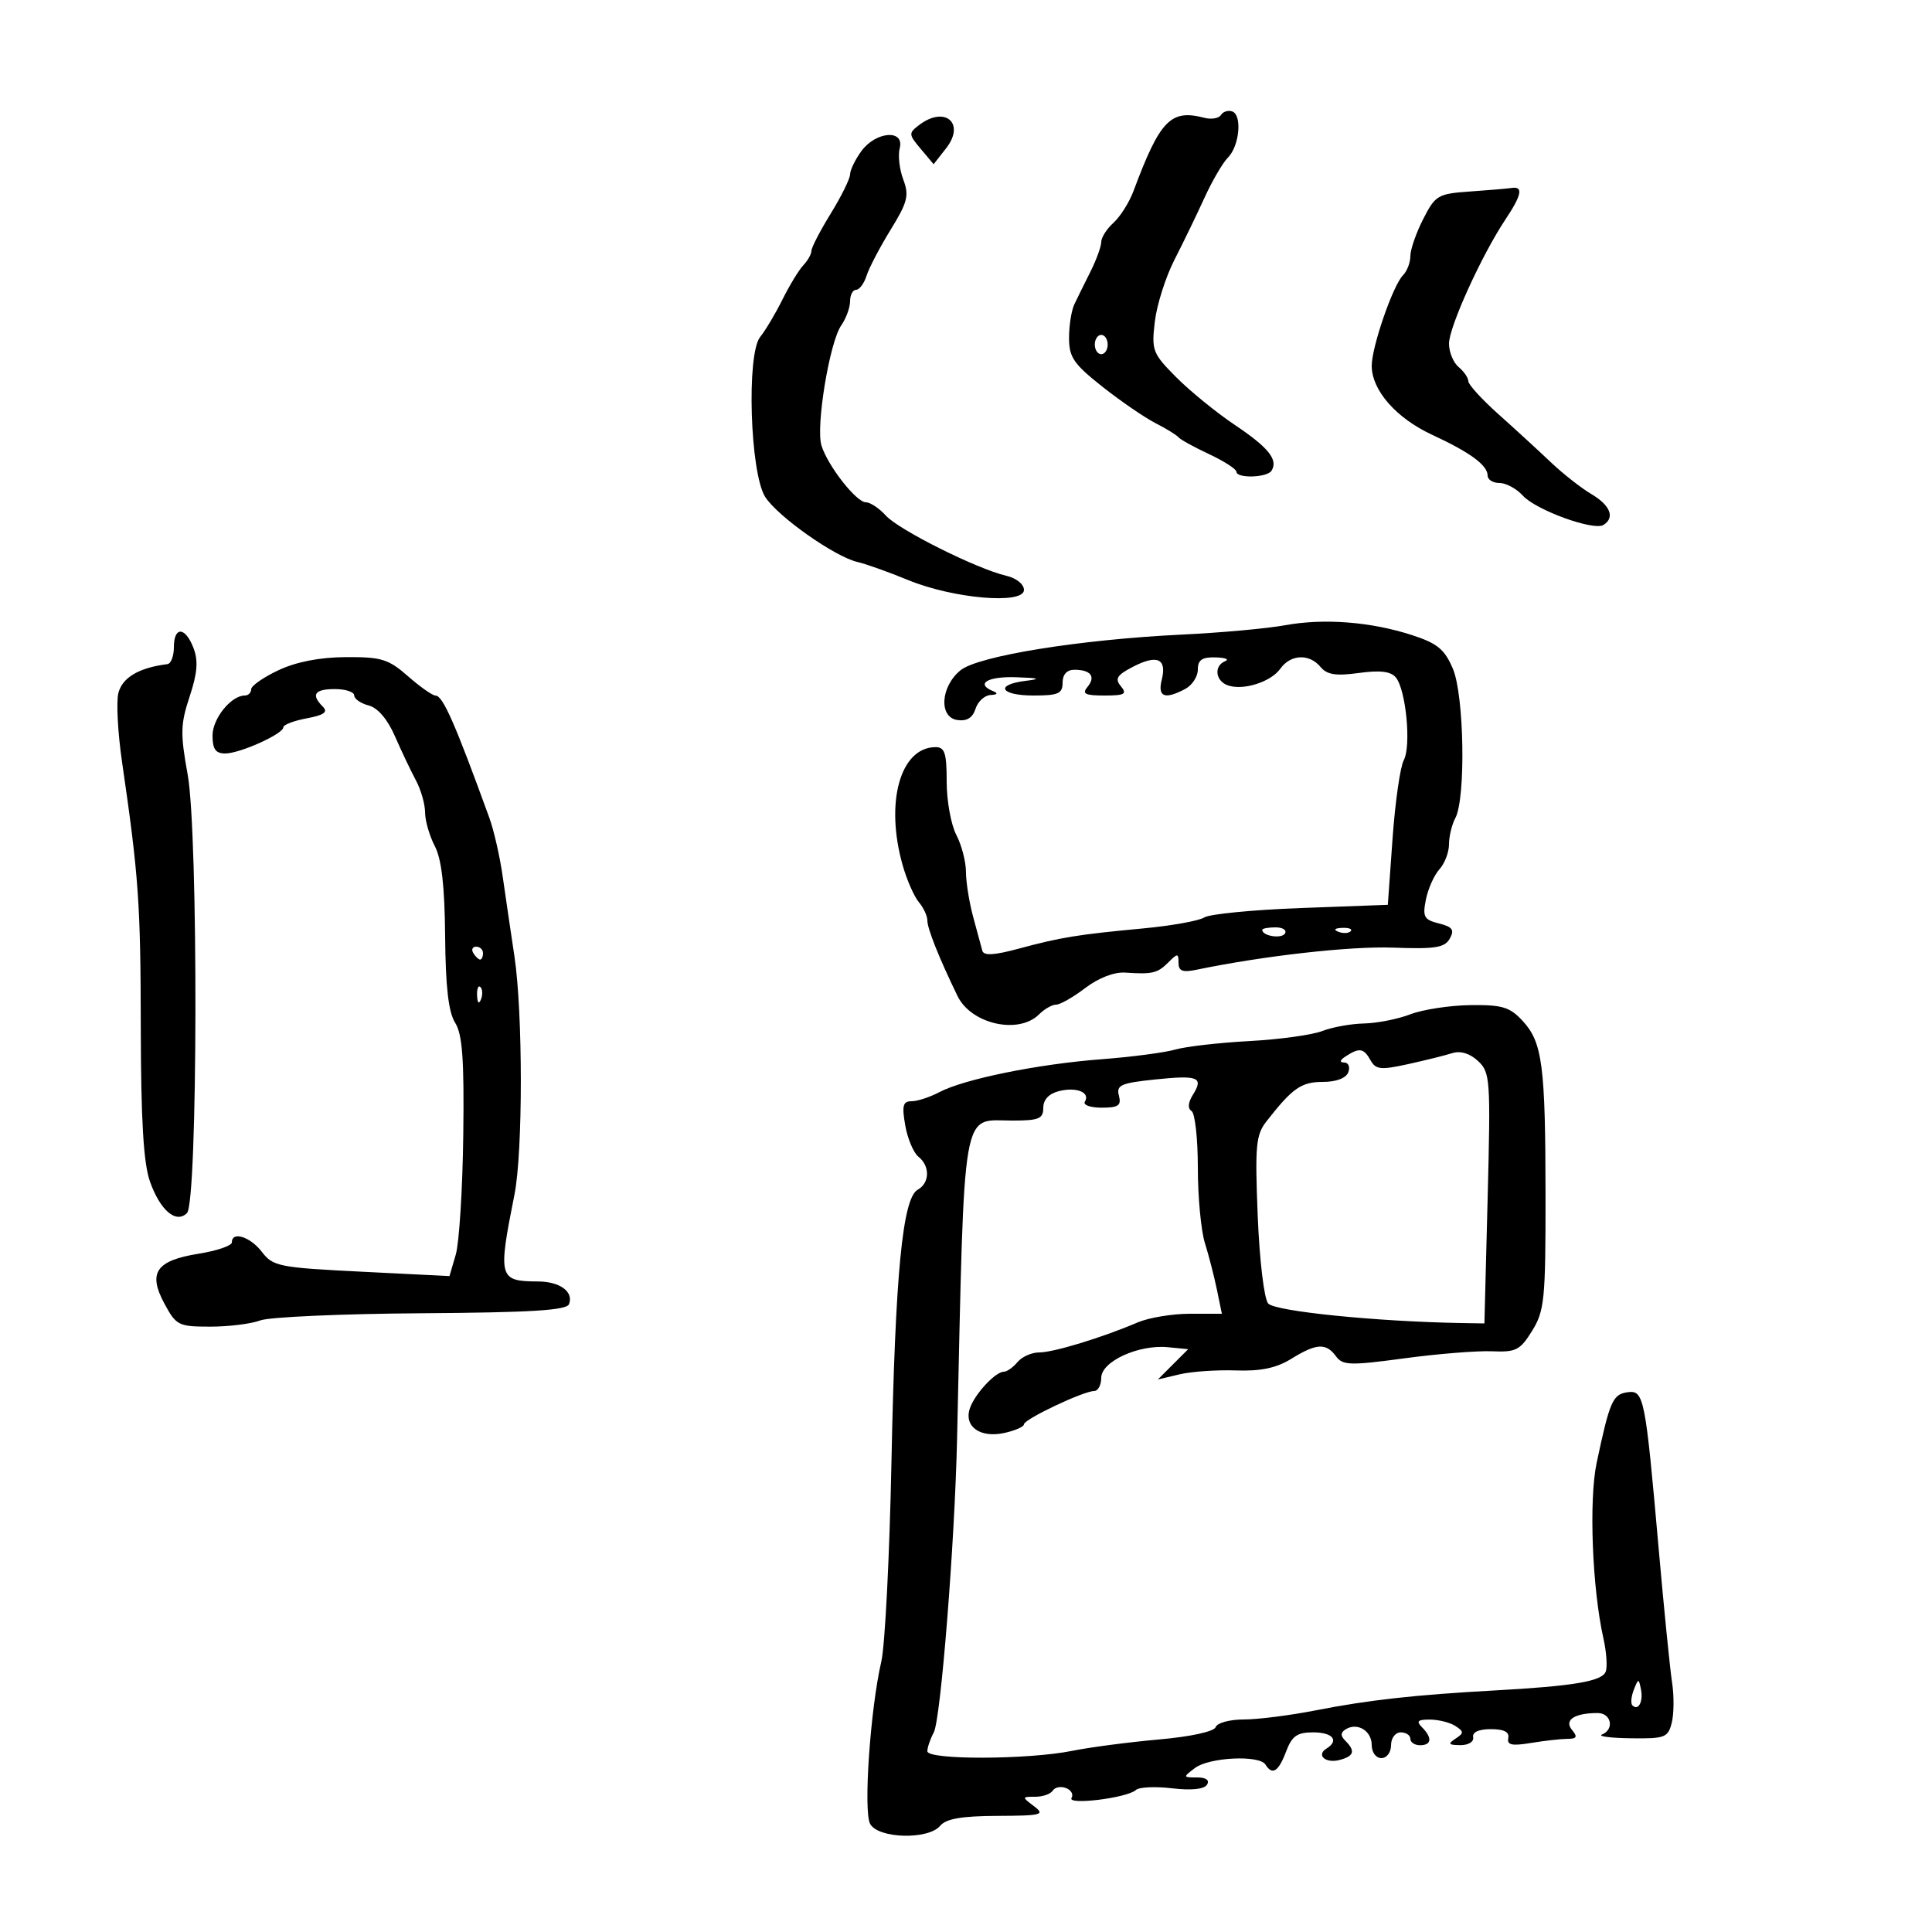 <svg xmlns="http://www.w3.org/2000/svg" width="300" height="300" viewBox="0 0 300 300" version="1.1">
	<path d="M 189.591 17.853 C 189.265 18.381, 188.106 18.579, 187.015 18.294 C 181.778 16.924, 180.126 18.631, 176.003 29.678 C 175.351 31.425, 173.958 33.633, 172.909 34.583 C 171.859 35.533, 171 36.879, 171 37.574 C 171 38.269, 170.249 40.337, 169.331 42.169 C 168.413 44.001, 167.288 46.281, 166.831 47.236 C 166.374 48.191, 166 50.544, 166 52.463 C 166 55.473, 166.711 56.516, 171.166 60.037 C 174.007 62.283, 177.719 64.831, 179.416 65.700 C 181.112 66.568, 182.725 67.561, 183 67.905 C 183.275 68.249, 185.407 69.423, 187.739 70.515 C 190.070 71.607, 191.982 72.838, 191.989 73.250 C 192.005 74.321, 196.770 74.181, 197.444 73.090 C 198.496 71.388, 196.983 69.499, 191.760 65.997 C 188.891 64.074, 184.793 60.739, 182.652 58.587 C 178.970 54.885, 178.790 54.419, 179.321 49.940 C 179.629 47.335, 180.998 43.021, 182.363 40.352 C 183.728 37.684, 185.828 33.347, 187.028 30.716 C 188.229 28.084, 189.866 25.277, 190.666 24.477 C 192.462 22.681, 192.915 17.866, 191.342 17.306 C 190.705 17.080, 189.917 17.326, 189.591 17.853 M 142.735 19.403 C 141.059 20.675, 141.071 20.861, 142.972 23.121 L 144.973 25.500 146.916 23.018 C 149.952 19.140, 146.741 16.363, 142.735 19.403 M 133.750 23.470 C 132.787 24.793, 132 26.417, 132 27.078 C 132 27.738, 130.650 30.473, 129 33.154 C 127.350 35.836, 126 38.441, 126 38.944 C 126 39.446, 125.436 40.452, 124.748 41.179 C 124.059 41.905, 122.600 44.300, 121.506 46.500 C 120.412 48.700, 118.853 51.318, 118.042 52.318 C 115.892 54.967, 116.468 73.458, 118.815 77.155 C 120.739 80.187, 129.639 86.464, 133.148 87.264 C 134.442 87.559, 137.975 88.820, 141 90.066 C 148.028 92.962, 159 93.900, 159 91.604 C 159 90.716, 157.810 89.764, 156.250 89.404 C 151.731 88.361, 139.567 82.284, 137.559 80.065 C 136.531 78.929, 135.138 78, 134.464 78 C 132.976 78, 128.566 72.379, 127.562 69.203 C 126.644 66.300, 128.802 53.148, 130.627 50.527 C 131.382 49.443, 132 47.755, 132 46.777 C 132 45.800, 132.420 45, 132.933 45 C 133.446 45, 134.179 44.012, 134.562 42.805 C 134.945 41.597, 136.626 38.387, 138.298 35.670 C 140.938 31.379, 141.196 30.356, 140.259 27.876 C 139.667 26.306, 139.418 24.116, 139.707 23.011 C 140.484 20.042, 135.991 20.388, 133.750 23.470 M 228.244 29.737 C 223.274 30.085, 222.878 30.318, 220.994 34.013 C 219.897 36.162, 219 38.748, 219 39.760 C 219 40.772, 218.485 42.115, 217.855 42.745 C 216.300 44.300, 213 53.859, 213 56.807 C 213 60.590, 216.794 64.925, 222.363 67.505 C 228.294 70.252, 231 72.243, 231 73.860 C 231 74.487, 231.830 75, 232.845 75 C 233.860 75, 235.488 75.881, 236.463 76.959 C 238.492 79.201, 247.446 82.460, 248.978 81.514 C 250.808 80.382, 250.060 78.467, 247.106 76.722 C 245.515 75.782, 242.671 73.547, 240.787 71.756 C 238.903 69.965, 235.255 66.619, 232.681 64.320 C 230.106 62.021, 228 59.714, 228 59.193 C 228 58.671, 227.325 57.685, 226.500 57 C 225.675 56.315, 225 54.676, 225 53.357 C 225 50.779, 230.056 39.651, 233.744 34.110 C 236.292 30.282, 236.571 28.915, 234.750 29.185 C 234.063 29.287, 231.135 29.535, 228.244 29.737 M 170 53.500 C 170 54.325, 170.450 55, 171 55 C 171.550 55, 172 54.325, 172 53.500 C 172 52.675, 171.550 52, 171 52 C 170.450 52, 170 52.675, 170 53.500 M 199.500 97.093 C 196.750 97.598, 189.550 98.250, 183.500 98.541 C 167.716 99.302, 151.903 101.850, 149.155 104.076 C 146.048 106.592, 145.743 111.390, 148.664 111.807 C 150.135 112.017, 151.038 111.457, 151.481 110.058 C 151.841 108.926, 152.892 107.964, 153.817 107.921 C 154.858 107.872, 155.023 107.650, 154.250 107.338 C 151.413 106.193, 153.313 105.011, 157.750 105.160 C 161.401 105.283, 161.748 105.413, 159.250 105.723 C 154.404 106.325, 155.324 108, 160.500 108 C 164.333 108, 165 107.704, 165 106 C 165 104.727, 165.667 104, 166.833 104 C 169.374 104, 170.190 105.066, 168.869 106.658 C 167.971 107.740, 168.481 108, 171.500 108 C 174.643 108, 175.053 107.769, 174.052 106.562 C 173.079 105.390, 173.430 104.829, 175.959 103.521 C 179.702 101.585, 181.218 102.282, 180.395 105.561 C 179.724 108.235, 180.872 108.674, 184.066 106.965 C 185.130 106.395, 186 105.045, 186 103.965 C 186 102.469, 186.656 102.019, 188.750 102.079 C 190.262 102.122, 190.938 102.385, 190.250 102.662 C 188.491 103.372, 188.694 105.669, 190.579 106.392 C 192.929 107.294, 197.319 105.931, 198.807 103.838 C 200.407 101.586, 203.308 101.461, 205.057 103.569 C 206.058 104.775, 207.434 104.990, 211 104.500 C 214.288 104.048, 215.961 104.249, 216.742 105.189 C 218.323 107.094, 219.160 115.832, 217.975 118.047 C 217.423 119.079, 216.640 124.553, 216.235 130.212 L 215.500 140.500 202 141 C 194.575 141.275, 187.830 141.931, 187.010 142.457 C 186.191 142.983, 181.916 143.752, 177.510 144.164 C 167.331 145.117, 164.722 145.542, 158.170 147.310 C 154.351 148.341, 152.754 148.430, 152.535 147.624 C 152.366 147.006, 151.727 144.648, 151.114 142.384 C 150.501 140.120, 149.997 136.970, 149.994 135.384 C 149.990 133.798, 149.315 131.211, 148.494 129.636 C 147.672 128.060, 147 124.348, 147 121.386 C 147 116.917, 146.702 116.003, 145.250 116.015 C 139.770 116.063, 137.398 124.645, 140.173 134.384 C 140.817 136.648, 141.942 139.210, 142.673 140.079 C 143.403 140.947, 144 142.229, 144 142.928 C 144 144.204, 145.827 148.779, 148.684 154.662 C 150.808 159.034, 158.174 160.683, 161.357 157.500 C 162.182 156.675, 163.369 156, 163.995 156 C 164.621 156, 166.656 154.839, 168.517 153.419 C 170.565 151.857, 173.005 150.912, 174.700 151.025 C 178.966 151.310, 179.728 151.129, 181.429 149.429 C 182.857 148, 183 148.007, 183 149.508 C 183 150.781, 183.630 151.028, 185.750 150.589 C 196.241 148.412, 209.688 146.900, 216.337 147.148 C 222.857 147.391, 224.334 147.155, 225.121 145.748 C 225.882 144.388, 225.551 143.925, 223.436 143.395 C 221.119 142.813, 220.876 142.368, 221.413 139.683 C 221.749 138.004, 222.693 135.891, 223.512 134.987 C 224.330 134.082, 225 132.336, 225 131.106 C 225 129.875, 225.442 128.042, 225.983 127.032 C 227.625 123.963, 227.363 107.980, 225.603 103.838 C 224.323 100.826, 223.200 99.901, 219.273 98.625 C 212.870 96.543, 205.570 95.978, 199.500 97.093 M 27 100.500 C 27 101.875, 26.550 103.056, 26 103.125 C 21.577 103.678, 18.986 105.207, 18.380 107.622 C 18.037 108.991, 18.292 113.798, 18.949 118.305 C 21.536 136.067, 21.831 140.242, 21.861 159.523 C 21.884 173.899, 22.281 180.605, 23.277 183.442 C 24.855 187.936, 27.339 190.061, 29.034 188.366 C 30.719 186.681, 30.809 129.440, 29.141 120.270 C 27.988 113.932, 28.026 112.439, 29.444 108.168 C 30.647 104.545, 30.804 102.616, 30.056 100.648 C 28.784 97.301, 27 97.215, 27 100.500 M 43.250 104.066 C 40.913 105.161, 39 106.495, 39 107.029 C 39 107.563, 38.555 108, 38.011 108 C 35.881 108, 33 111.577, 33 114.222 C 33 116.317, 33.483 117, 34.966 117 C 37.256 117, 44 113.959, 44 112.926 C 44 112.539, 45.634 111.916, 47.630 111.542 C 50.329 111.035, 50.971 110.571, 50.130 109.730 C 48.254 107.854, 48.840 107, 52 107 C 53.650 107, 55 107.441, 55 107.981 C 55 108.520, 56.013 109.225, 57.250 109.546 C 58.662 109.913, 60.179 111.690, 61.323 114.315 C 62.326 116.617, 63.789 119.694, 64.573 121.154 C 65.358 122.614, 66.003 124.864, 66.006 126.154 C 66.010 127.444, 66.690 129.799, 67.518 131.387 C 68.573 133.410, 69.052 137.595, 69.120 145.387 C 69.188 153.252, 69.642 157.176, 70.673 158.814 C 71.808 160.616, 72.087 164.482, 71.936 176.314 C 71.829 184.666, 71.304 192.996, 70.769 194.825 L 69.795 198.150 56.148 197.469 C 43.322 196.830, 42.390 196.644, 40.667 194.394 C 38.856 192.030, 36 191.130, 36 192.924 C 36 193.432, 33.686 194.219, 30.857 194.674 C 24.226 195.739, 22.938 197.613, 25.530 202.425 C 27.358 205.821, 27.716 206, 32.662 206 C 35.526 206, 39.010 205.566, 40.404 205.036 C 41.798 204.506, 53.049 204.005, 65.406 203.922 C 82.471 203.807, 87.991 203.466, 88.359 202.507 C 89.098 200.580, 86.944 199.002, 83.550 198.985 C 77.436 198.954, 77.303 198.463, 79.885 185.500 C 81.205 178.875, 81.202 157.280, 79.881 148.500 C 79.302 144.650, 78.475 139.025, 78.043 136 C 77.612 132.975, 76.687 128.925, 75.988 127 C 70.651 112.308, 68.767 108.026, 67.632 108.011 C 67.155 108.005, 65.226 106.650, 63.347 105 C 60.320 102.342, 59.222 102.004, 53.715 102.037 C 49.662 102.060, 46.022 102.766, 43.250 104.066 M 196 144.393 C 196 145.342, 198.993 145.820, 199.527 144.956 C 199.852 144.430, 199.191 144, 198.059 144 C 196.927 144, 196 144.177, 196 144.393 M 207.813 144.683 C 208.534 144.972, 209.397 144.936, 209.729 144.604 C 210.061 144.272, 209.471 144.036, 208.417 144.079 C 207.252 144.127, 207.015 144.364, 207.813 144.683 M 73.500 148 C 73.840 148.550, 74.316 149, 74.559 149 C 74.802 149, 75 148.550, 75 148 C 75 147.450, 74.523 147, 73.941 147 C 73.359 147, 73.160 147.450, 73.500 148 M 74.079 154.583 C 74.127 155.748, 74.364 155.985, 74.683 155.188 C 74.972 154.466, 74.936 153.603, 74.604 153.271 C 74.272 152.939, 74.036 153.529, 74.079 154.583 M 219 157.500 C 217.075 158.241, 213.842 158.882, 211.815 158.924 C 209.788 158.966, 206.863 159.495, 205.315 160.099 C 203.767 160.704, 198.675 161.405, 194 161.656 C 189.325 161.908, 184.150 162.501, 182.500 162.975 C 180.850 163.449, 175.675 164.127, 171 164.482 C 161.188 165.226, 149.685 167.565, 145.846 169.596 C 144.386 170.368, 142.453 171, 141.550 171 C 140.204 171, 140.027 171.673, 140.566 174.750 C 140.927 176.813, 141.848 179, 142.611 179.610 C 144.438 181.071, 144.381 183.687, 142.499 184.741 C 140.146 186.057, 139.009 197.846, 138.425 227 C 138.132 241.575, 137.424 255.525, 136.850 258 C 135.138 265.385, 134.046 281.217, 135.111 283.207 C 136.343 285.509, 144.158 285.719, 146 283.500 C 146.903 282.413, 149.343 281.991, 154.872 281.968 C 161.797 281.939, 162.321 281.801, 160.559 280.468 C 158.657 279.029, 158.660 279, 160.750 279 C 161.923 279, 163.148 278.570, 163.473 278.044 C 163.798 277.518, 164.722 277.340, 165.526 277.648 C 166.331 277.957, 166.718 278.647, 166.387 279.182 C 165.668 280.347, 175.044 279.188, 176.387 277.946 C 176.874 277.496, 179.401 277.379, 182.001 277.687 C 184.995 278.041, 186.984 277.835, 187.424 277.123 C 187.859 276.419, 187.278 276, 185.868 276 C 183.675 276, 183.667 275.963, 185.559 274.532 C 187.763 272.864, 195.564 272.485, 196.500 274 C 197.559 275.714, 198.519 275.113, 199.694 272 C 200.615 269.559, 201.402 269, 203.913 269 C 206.943 269, 207.990 270.270, 205.984 271.510 C 204.331 272.532, 205.833 273.857, 208.001 273.289 C 210.254 272.700, 210.500 271.900, 208.913 270.313 C 208.130 269.530, 208.143 269.029, 208.961 268.524 C 210.770 267.406, 213 268.756, 213 270.969 C 213 272.108, 213.659 273, 214.500 273 C 215.333 273, 216 272.111, 216 271 C 216 269.889, 216.667 269, 217.500 269 C 218.325 269, 219 269.450, 219 270 C 219 270.550, 219.675 271, 220.500 271 C 222.308 271, 222.433 269.833, 220.800 268.200 C 219.867 267.267, 220.144 267.003, 222.050 267.015 C 223.398 267.024, 225.175 267.474, 226 268.015 C 227.333 268.891, 227.333 269.109, 226 269.985 C 224.782 270.784, 224.923 270.972, 226.750 270.985 C 228.022 270.993, 228.891 270.457, 228.750 269.750 C 228.594 268.972, 229.633 268.500, 231.500 268.500 C 233.535 268.500, 234.405 268.947, 234.204 269.888 C 233.975 270.964, 234.763 271.135, 237.704 270.649 C 239.792 270.304, 242.343 270.017, 243.372 270.011 C 244.853 270.002, 245.005 269.710, 244.097 268.617 C 242.829 267.090, 244.489 266, 248.082 266 C 250.208 266, 250.718 268.544, 248.750 269.338 C 248.063 269.615, 250.079 269.878, 253.231 269.921 C 258.541 269.994, 259.008 269.816, 259.590 267.497 C 259.936 266.121, 259.957 263.308, 259.638 261.247 C 259.319 259.186, 258.383 249.850, 257.559 240.500 C 255.467 216.763, 255.277 215.818, 252.673 216.193 C 250.424 216.517, 249.948 217.614, 247.926 227.153 C 246.704 232.913, 247.238 246.686, 248.981 254.416 C 249.456 256.521, 249.614 258.841, 249.333 259.573 C 248.757 261.075, 244.360 261.816, 232 262.497 C 219.712 263.174, 212.462 263.982, 204.292 265.585 C 200.328 266.363, 195.303 267, 193.125 267 C 190.948 267, 188.990 267.530, 188.774 268.178 C 188.542 268.874, 184.921 269.664, 179.941 270.107 C 175.298 270.519, 169.250 271.312, 166.500 271.868 C 159.656 273.254, 144 273.300, 144 271.934 C 144 271.348, 144.449 270.029, 144.998 269.003 C 146.079 266.985, 148.247 239.682, 148.612 223.500 C 149.805 170.632, 149.218 174, 157.241 174 C 161.318 174, 162 173.716, 162 172.019 C 162 170.752, 162.881 169.817, 164.443 169.425 C 167.162 168.743, 169.343 169.636, 168.457 171.069 C 168.141 171.581, 169.311 172, 171.058 172 C 173.668 172, 174.146 171.667, 173.744 170.129 C 173.318 168.500, 174.035 168.177, 179.292 167.627 C 186.076 166.918, 186.941 167.264, 185.233 169.999 C 184.480 171.205, 184.402 172.130, 185.020 172.513 C 185.559 172.846, 186 176.807, 186 181.316 C 186 185.824, 186.492 191.085, 187.093 193.007 C 187.694 194.928, 188.534 198.188, 188.959 200.250 L 189.731 204 184.767 204 C 182.036 204, 178.384 204.607, 176.651 205.348 C 171.154 207.700, 163.575 210.010, 161.372 210.005 C 160.202 210.002, 158.685 210.675, 158 211.500 C 157.315 212.325, 156.360 213, 155.878 213 C 154.546 213, 151.277 216.551, 150.576 218.760 C 149.690 221.552, 152.237 223.326, 155.959 222.509 C 157.632 222.142, 159 221.537, 159 221.165 C 159 220.382, 168.241 216, 169.892 216 C 170.501 216, 171 215.077, 171 213.949 C 171 211.411, 176.790 208.751, 181.351 209.194 L 184.500 209.500 182.148 211.852 L 179.796 214.204 183.148 213.409 C 184.992 212.971, 188.926 212.698, 191.891 212.801 C 195.780 212.936, 198.182 212.433, 200.509 210.994 C 204.412 208.582, 205.911 208.497, 207.447 210.597 C 208.491 212.024, 209.622 212.059, 218.058 210.921 C 223.251 210.221, 229.375 209.728, 231.666 209.827 C 235.403 209.988, 236.048 209.659, 237.916 206.635 C 239.820 203.555, 239.999 201.762, 239.989 185.882 C 239.976 165.391, 239.514 161.846, 236.418 158.506 C 234.432 156.363, 233.255 156.011, 228.298 156.076 C 225.109 156.118, 220.925 156.759, 219 157.500 M 209 164 C 208.051 164.613, 207.948 164.975, 208.719 164.985 C 209.389 164.993, 209.678 165.675, 209.362 166.500 C 209.006 167.426, 207.487 168, 205.393 168 C 202.057 168, 200.685 168.962, 196.652 174.131 C 195.014 176.230, 194.860 177.896, 195.297 188.771 C 195.574 195.663, 196.285 201.639, 196.919 202.402 C 197.929 203.619, 213.778 205.221, 227 205.442 L 230.500 205.500 231 186.053 C 231.475 167.565, 231.402 166.515, 229.505 164.751 C 228.236 163.570, 226.781 163.126, 225.505 163.532 C 224.402 163.882, 221.307 164.651, 218.627 165.241 C 214.418 166.168, 213.629 166.088, 212.828 164.657 C 211.765 162.758, 211.099 162.644, 209 164 M 253.697 262.393 C 253.288 263.434, 253.189 264.522, 253.476 264.810 C 254.389 265.722, 255.191 264.227, 254.809 262.328 C 254.459 260.588, 254.405 260.591, 253.697 262.393" stroke="none" fill="black" fill-rule="evenodd"/>
</svg>